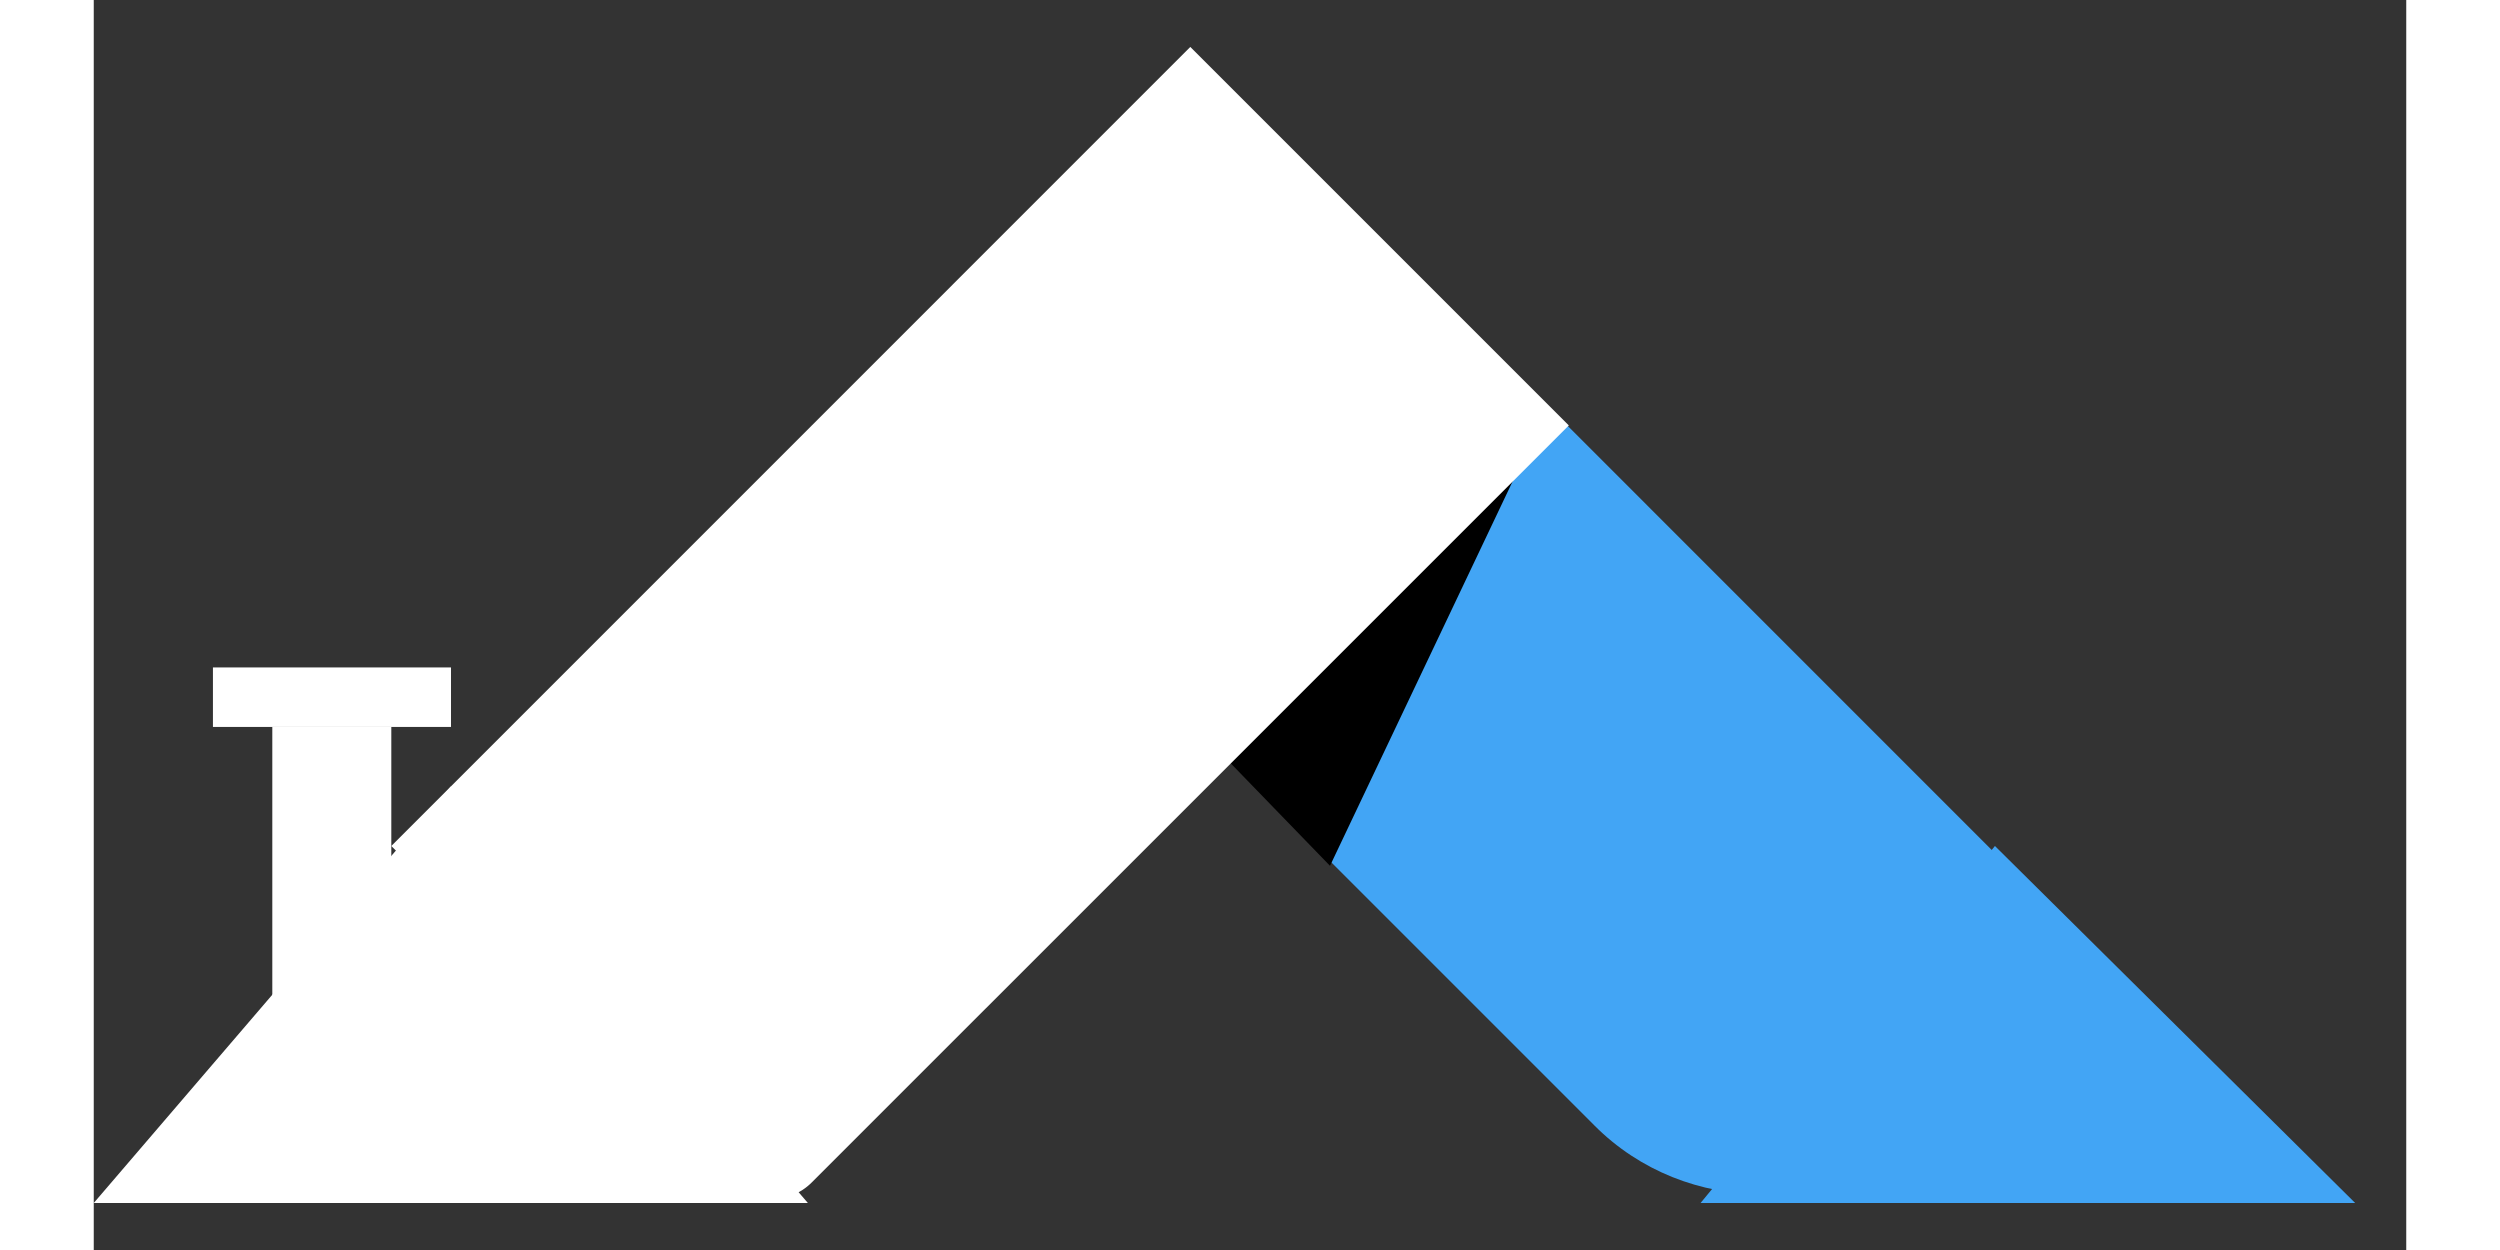 <svg width="36" height="18" viewBox="0 0 37 20" fill="none" xmlns="http://www.w3.org/2000/svg">
<rect x="0" y="0" width="37" height="20" fill="#333333" stroke="none"/>
<path d="M22.662 5.893L32.081 15.313L29.39 18.004C27.918 19.477 25.467 19.477 24.007 18.004L17.279 11.276L22.662 5.893Z" fill="#42A5F5"/>
<path fill-rule="evenodd" clip-rule="evenodd" d="M30.419 13.536L25.709 19.248H36.183L30.419 13.536Z" fill="#42A5F5"/>
<path fill-rule="evenodd" clip-rule="evenodd" d="M23.272 6.502L17.787 11.796L19.78 13.853L23.272 6.502Z" fill="black"/>
<path d="M4.761 13.536L17.545 0.751L23.601 6.807L11.489 18.918C11.121 19.286 10.512 19.286 10.144 18.918L4.761 13.536Z" fill="white"/>
<path fill-rule="evenodd" clip-rule="evenodd" d="M5.713 12.584L0 19.248H11.426L5.713 12.584Z" fill="white"/>
<path d="M5.716 10.679H1.907V11.631H5.716V10.679Z" fill="white"/>
<path d="M4.761 11.631H2.857V17.344H4.761V11.631Z" fill="white"/>
</svg>

